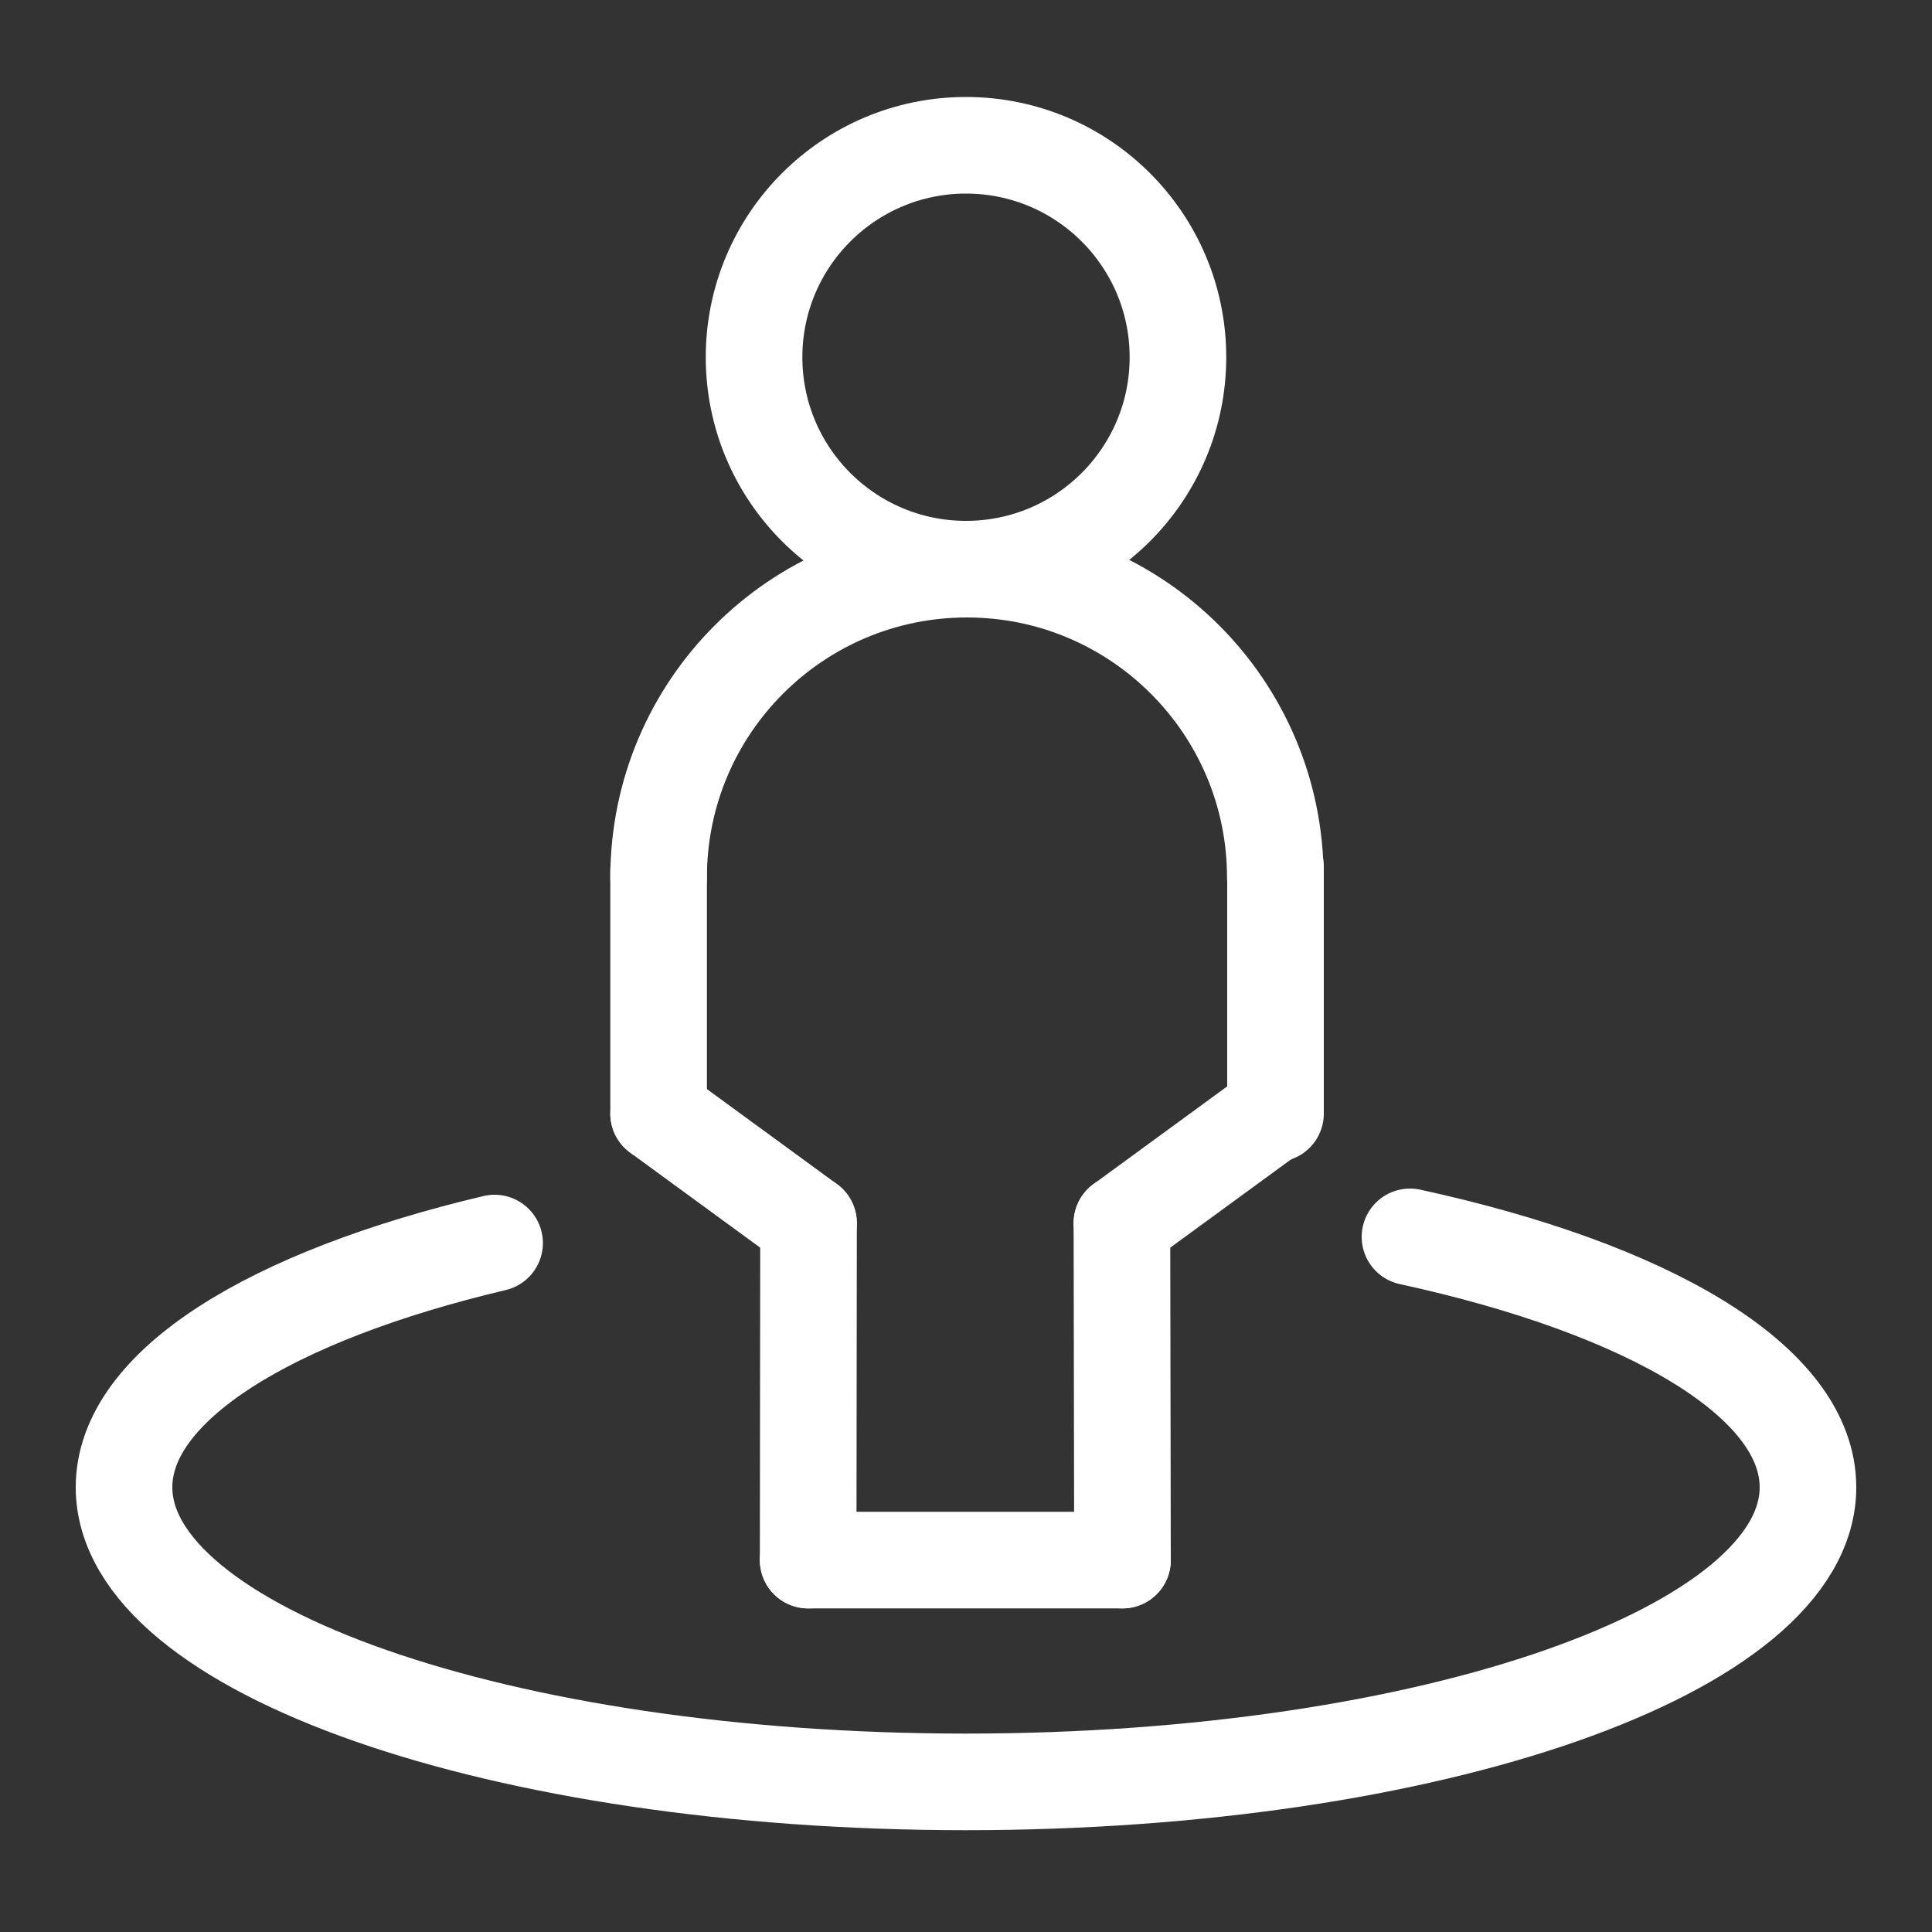 <?xml version="1.0" encoding="utf-8"?>
<!-- Generator: Adobe Illustrator 25.2.1, SVG Export Plug-In . SVG Version: 6.00 Build 0)  -->
<svg version="1.1" id="Capa_1" xmlns="http://www.w3.org/2000/svg" xmlns:xlink="http://www.w3.org/1999/xlink" x="0px" y="0px"
	 viewBox="0 0 100 100" style="enable-background:new 0 0 100 100;" xml:space="preserve">
<rect x="0" y="0" width="100" height="100" fill="#333333" stroke="none"/>
<style type="text/css">
	.st0{fill:none;stroke:#FFF;stroke-width:5;stroke-linecap:round;stroke-linejoin:round;stroke-miterlimit:10;}
</style>
<path class="st0" d="M72.98,64.02c12.37,2.69,20.6,7.49,20.6,12.96c0,8.42-19.51,15.25-43.58,15.25S6.42,85.41,6.42,76.98
	c0-5.26,7.6-9.9,19.18-12.64"/>
<path class="st0" d="M72.98,60.74"/>
<path class="st0" d="M25.6,61.1"/>
<circle class="st0" cx="50" cy="18.49" r="10.97"/>
<g>
	<path class="st0" d="M31.25,49.87"/>
	<path class="st0" d="M50.06,64.18"/>
	<path class="st0" d="M34.09,45.42c0-8.82,7.15-15.96,15.96-15.96s15.96,7.15,15.96,15.96"/>
	<line class="st0" x1="34.09" y1="45.04" x2="34.09" y2="57.64"/>
	<line class="st0" x1="66.02" y1="44.87" x2="66.02" y2="57.64"/>
	<line class="st0" x1="34.09" y1="57.64" x2="41.85" y2="63.31"/>
	<line class="st0" x1="41.85" y1="63.31" x2="41.83" y2="80.75"/>
	<line class="st0" x1="65.83" y1="57.64" x2="58.07" y2="63.31"/>
	<line class="st0" x1="58.07" y1="63.31" x2="58.1" y2="80.75"/>
	<line class="st0" x1="41.83" y1="80.75" x2="58.1" y2="80.75"/>
</g>
</svg>
